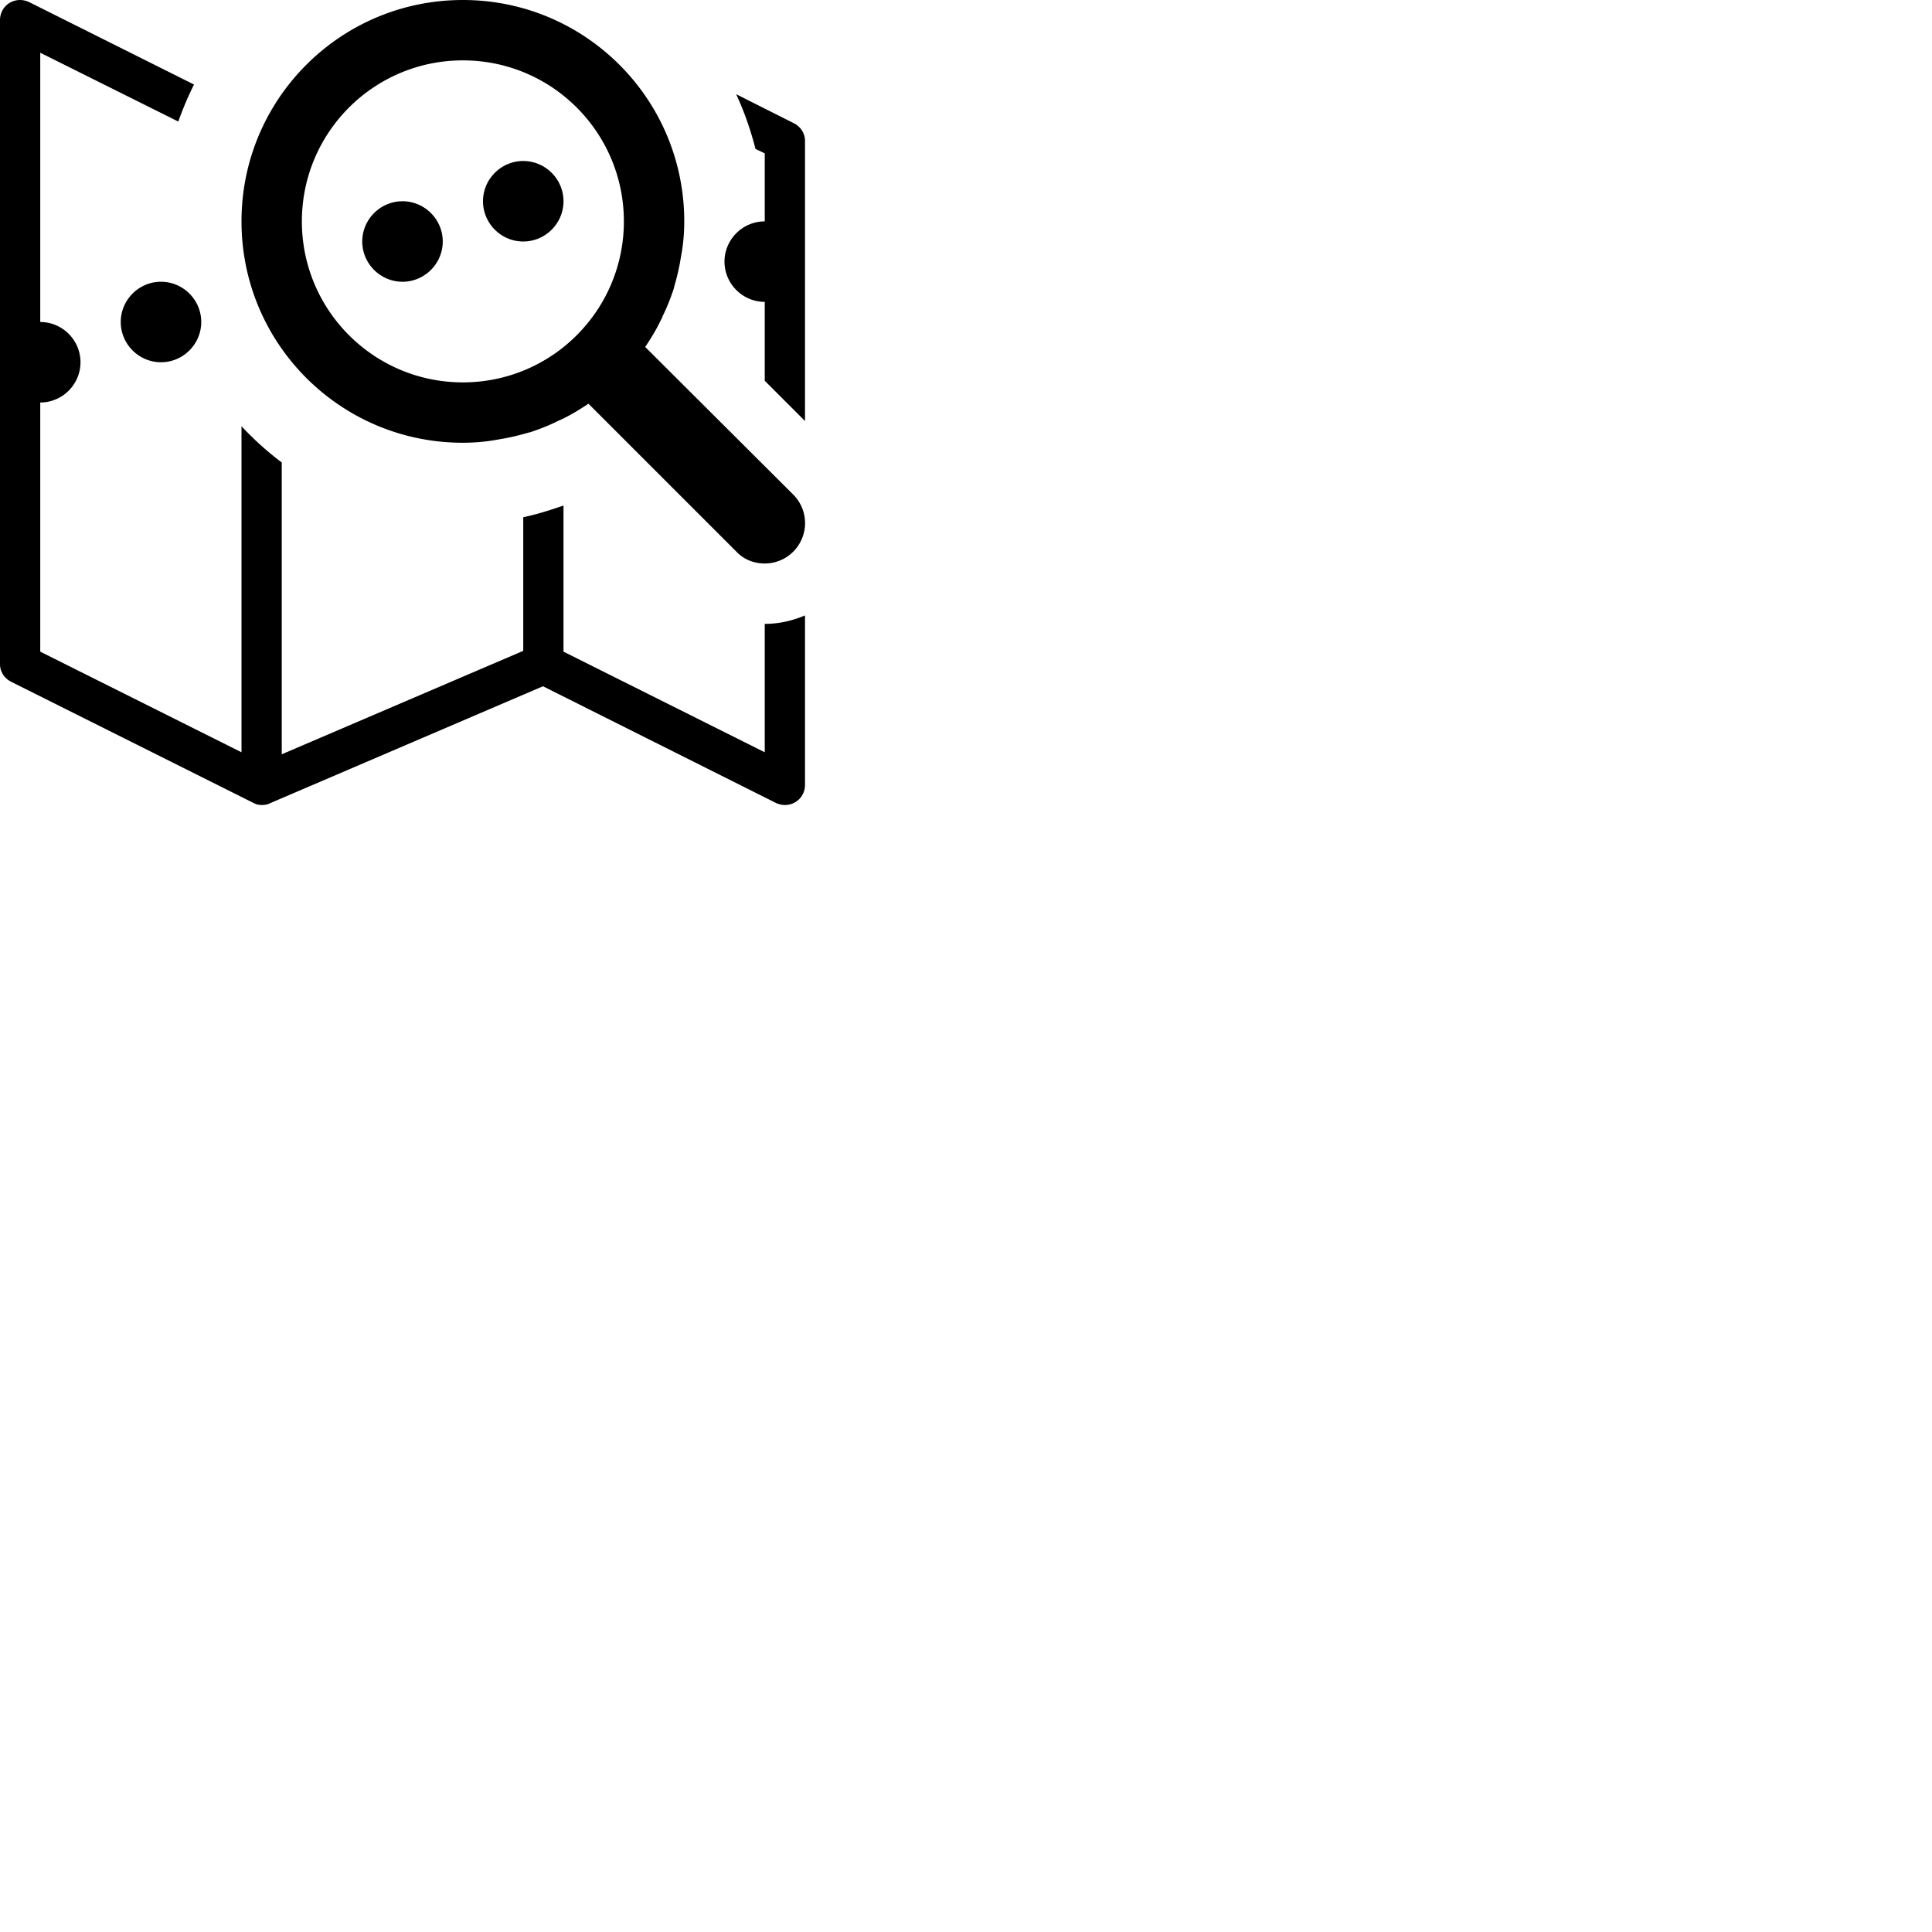 <svg width="24" height="24" viewBox="0 0 48 48" fill="none" xmlns="http://www.w3.org/2000/svg"><path d="M4 7c-.55 0-1 .45-1 1s.45 1 1 1 1-.45 1-1-.45-1-1-1zm15 11.69l-5-2.5v-3.63c-.32.11-.66.22-1 .29v3.32l-6 2.57v-7.25c-.36-.27-.69-.57-1-.9v8.1l-5-2.5V10c.55 0 1-.45 1-1s-.45-1-1-1V1.31l3.43 1.71c.11-.31.24-.62.39-.92L.72.05A.545.545 0 00.5 0C.22 0 0 .22 0 .5v16c0 .2.12.36.28.44l6 3c.07.04.14.06.22.06.07 0 .14-.01.2-.04l6.79-2.91 5.79 2.9c.07.03.14.05.22.05.28 0 .5-.22.5-.5v-4.21c-.31.13-.64.21-1 .21v3.19zM10 5c-.55 0-1 .45-1 1s.45 1 1 1 1-.45 1-1-.45-1-1-1zm3-1c-.55 0-1 .45-1 1s.45 1 1 1 1-.45 1-1-.45-1-1-1zm6.72-.94l-1.43-.72c.2.43.36.89.48 1.36l.23.11V5.5c-.55 0-1 .45-1 1s.45 1 1 1v1.96l1 1V3.5c0-.2-.12-.36-.28-.44zm-3.69 5.56c.14-.21.27-.42.38-.65.02-.04.04-.07.05-.11.11-.22.2-.45.28-.69v-.01c.07-.24.13-.48.17-.73l.03-.17c.04-.25.06-.5.06-.76C17 2.46 14.54 0 11.5 0S6 2.46 6 5.5 8.46 11 11.5 11c.26 0 .51-.02.76-.06l.17-.03c.25-.04.49-.1.73-.17h.01c.24-.08.47-.17.69-.28.04-.02.07-.03.11-.05.23-.11.44-.24.65-.38l.18.18 3.5 3.5c.17.18.42.29.7.29a1.003 1.003 0 00.71-1.71l-3.68-3.67zm-4.53.88c-2.21 0-4-1.79-4-4s1.79-4 4-4 4 1.79 4 4-1.79 4-4 4z" fill="currentColor"/></svg>